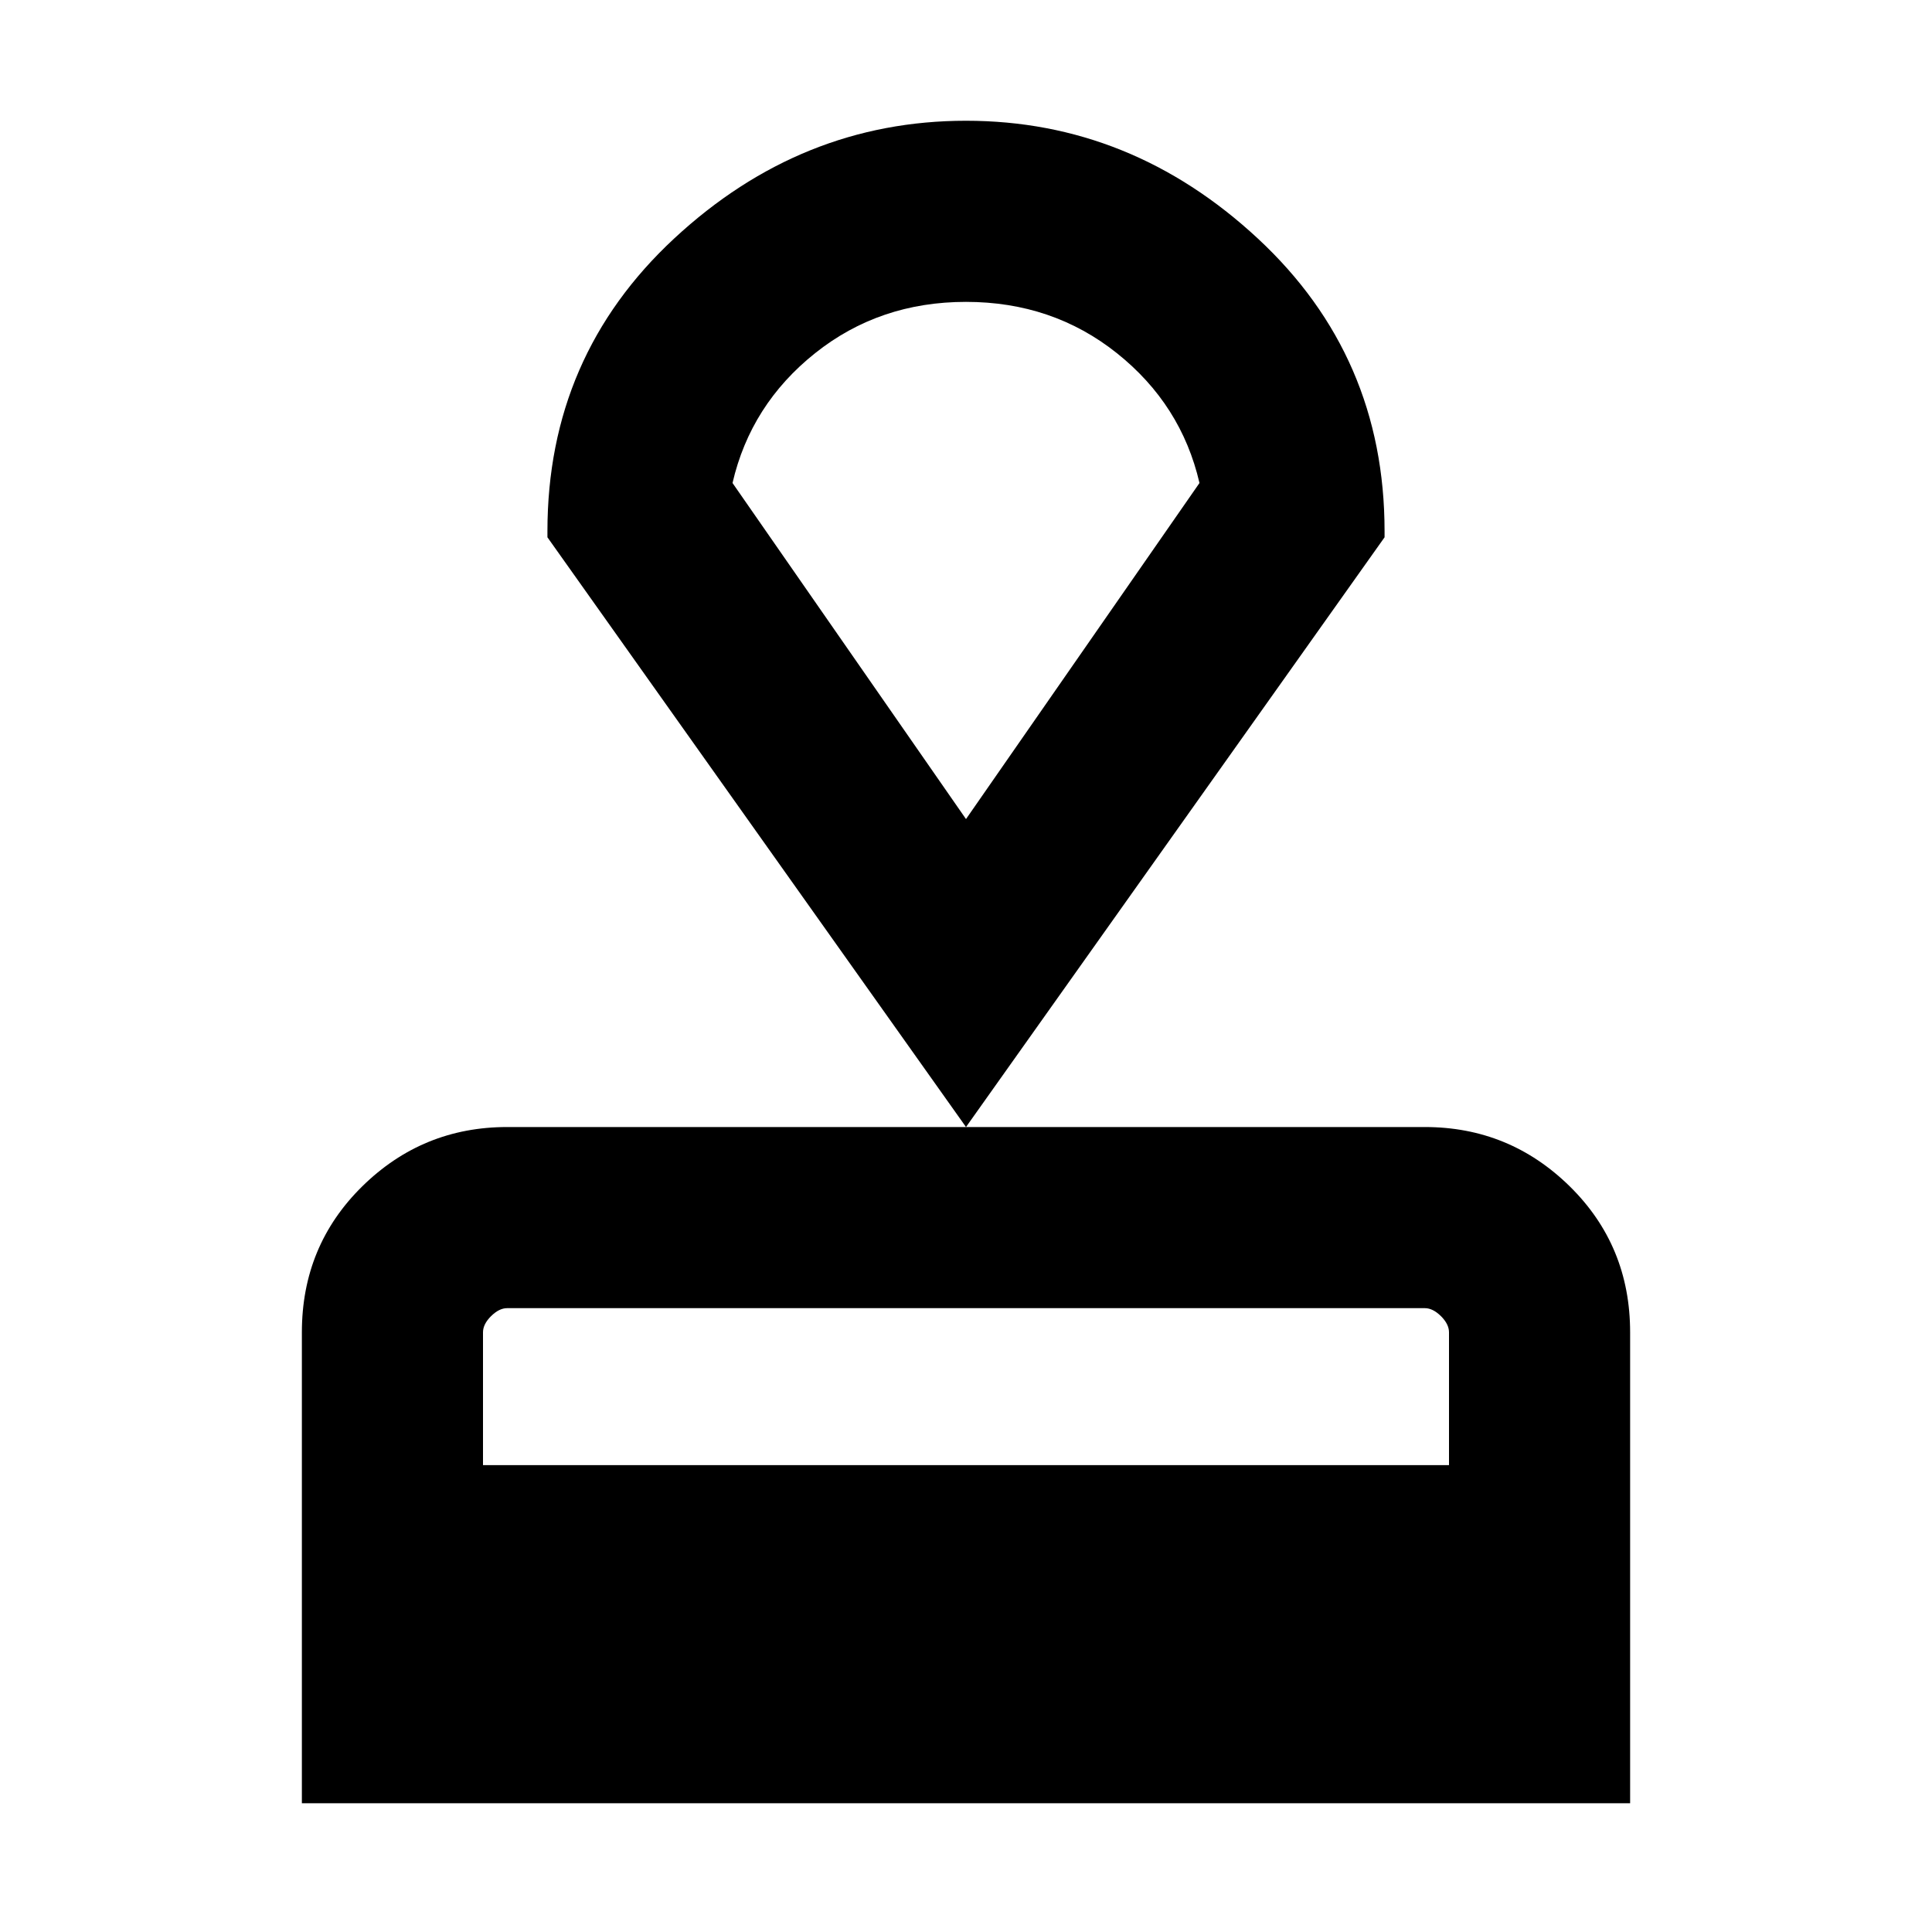 <svg xmlns="http://www.w3.org/2000/svg" height="20" width="20"><path d="M3.125 18.667V13.792Q3.125 12.896 3.75 12.281Q4.375 11.667 5.25 11.667H14.75Q15.625 11.667 16.25 12.281Q16.875 12.896 16.875 13.792V18.667ZM5 15.167H15V13.792Q15 13.708 14.917 13.625Q14.833 13.542 14.75 13.542H5.25Q5.167 13.542 5.083 13.625Q5 13.708 5 13.792ZM10 11.667 5.667 5.562V5.5Q5.667 3.688 6.979 2.469Q8.292 1.25 10 1.25Q11.708 1.25 13.021 2.469Q14.333 3.688 14.333 5.5V5.562ZM10 8.479Q10 8.479 10 8.479Q10 8.479 10 8.479Q10 8.479 10 8.479Q10 8.479 10 8.479ZM10 8.479 12.417 5Q12.229 4.188 11.562 3.656Q10.896 3.125 10 3.125Q9.104 3.125 8.438 3.656Q7.771 4.188 7.583 5Z"/></svg>